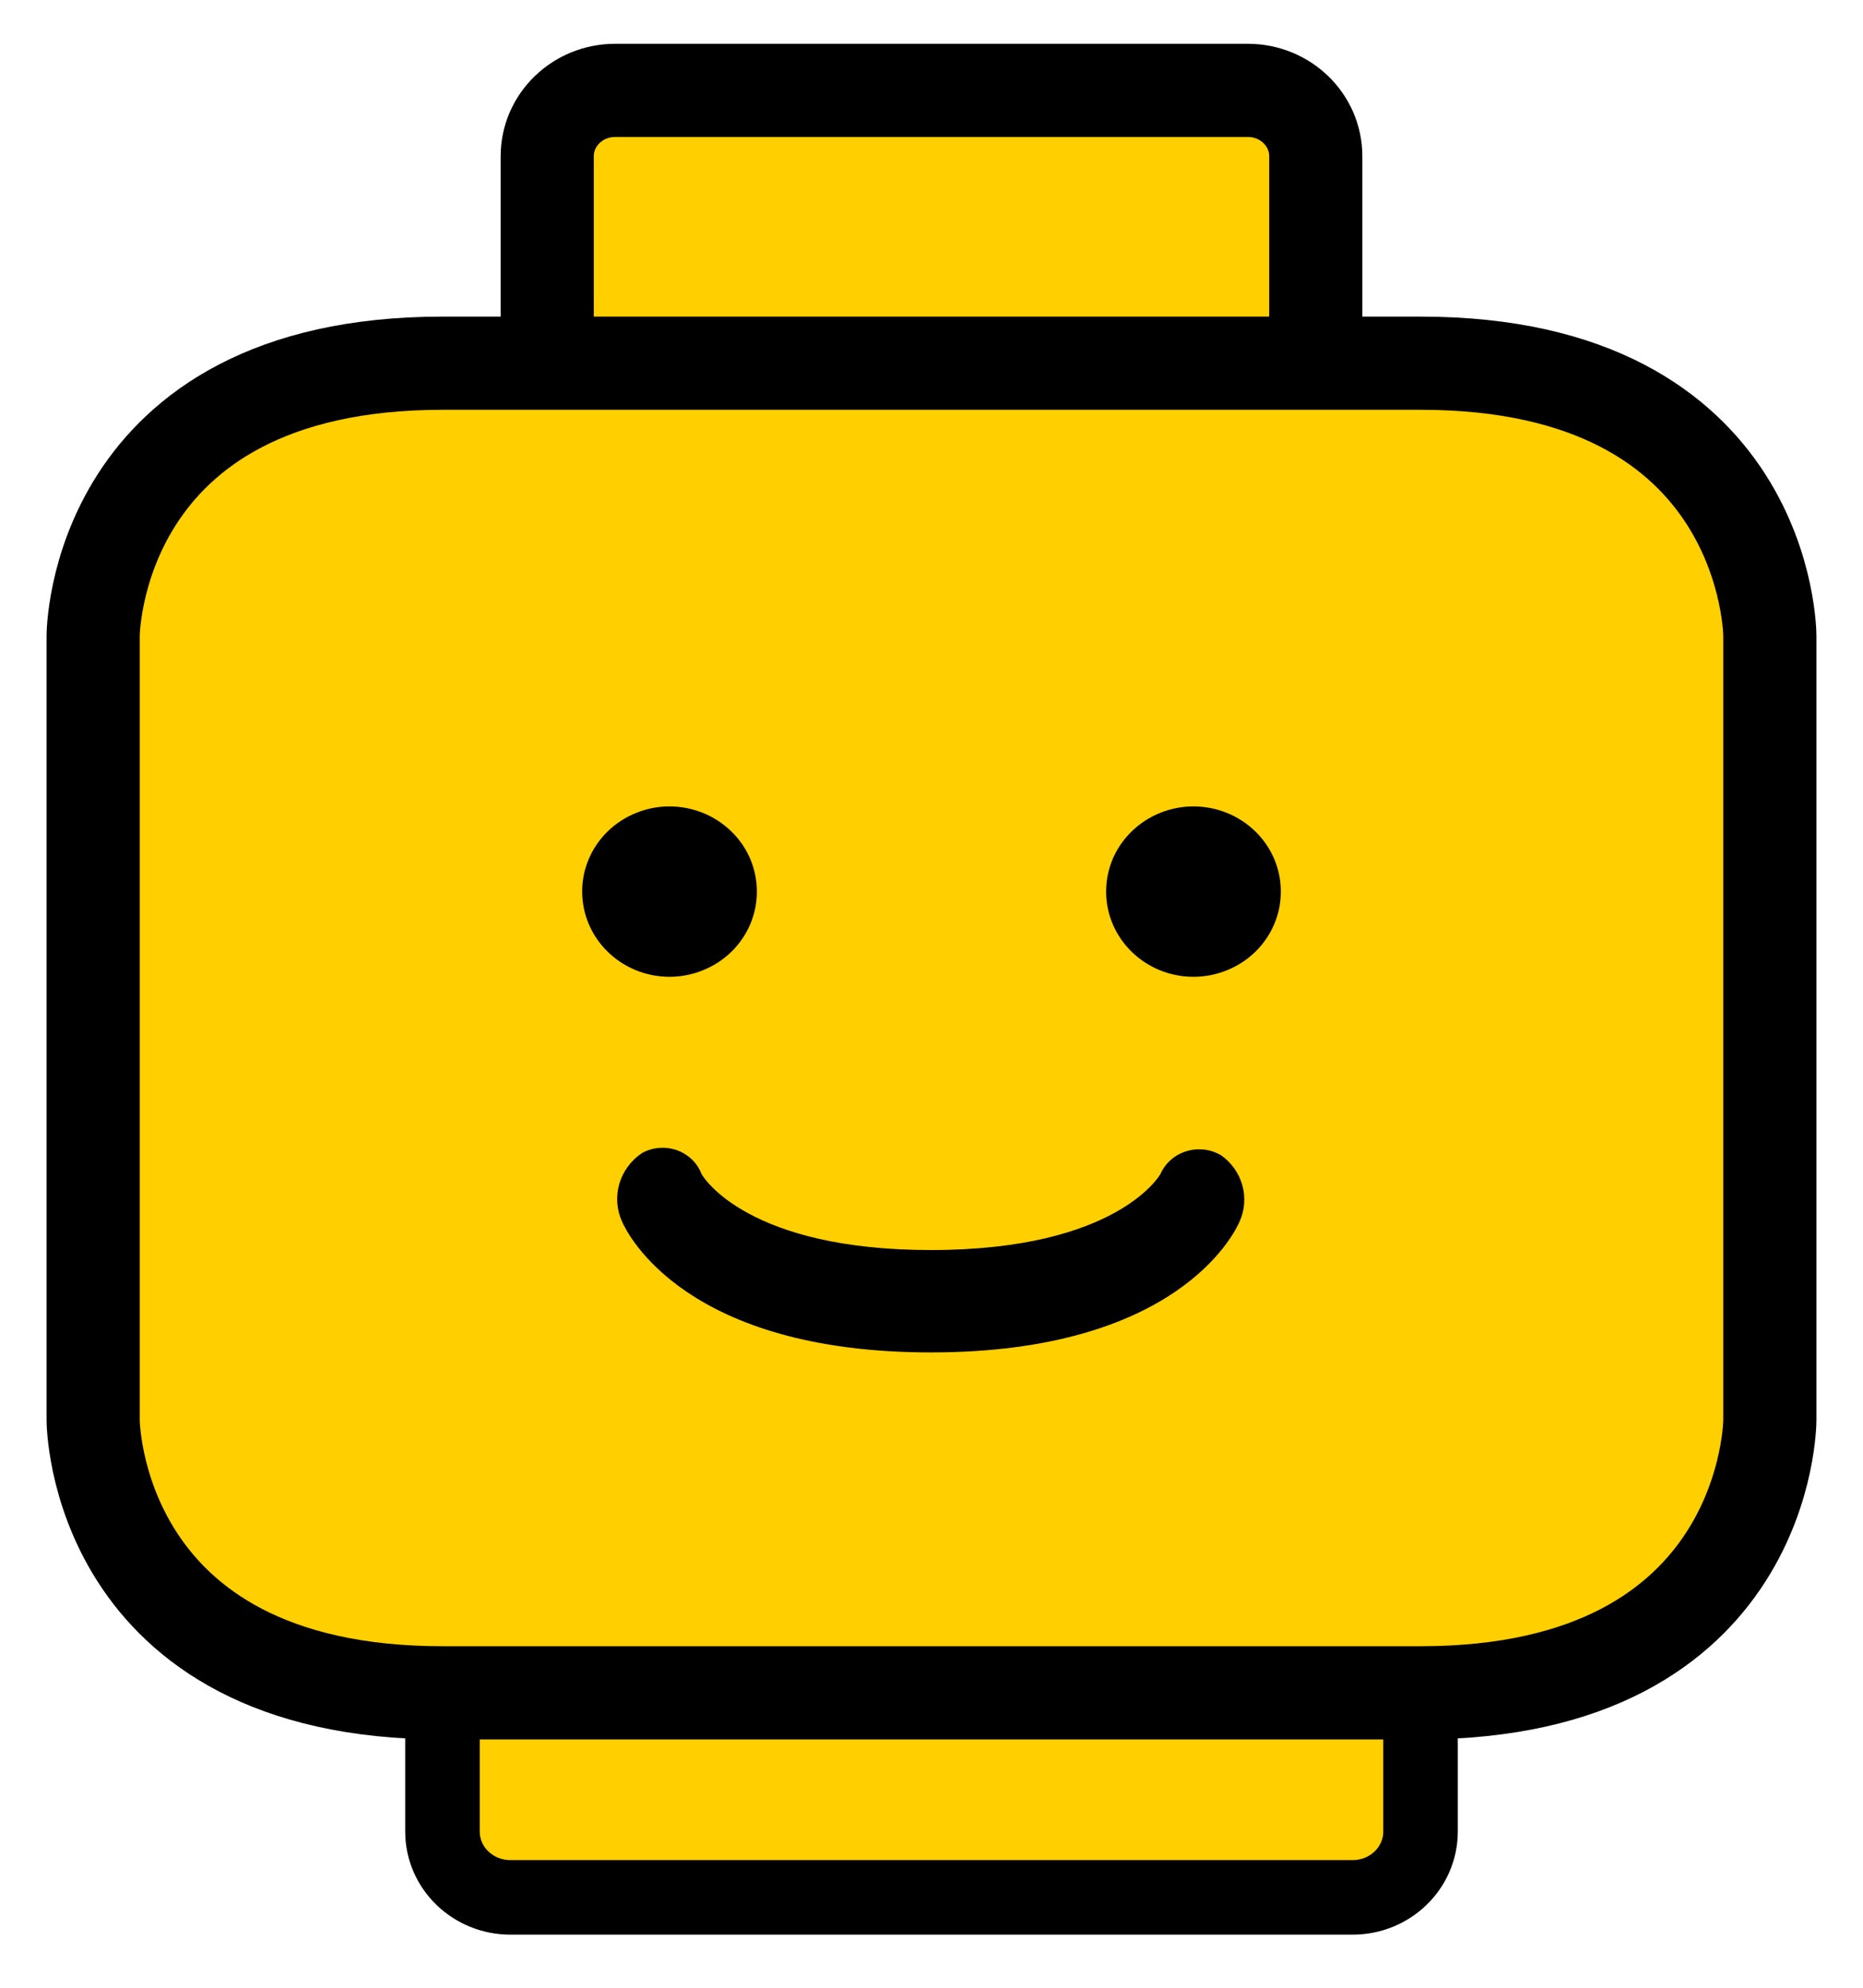 <svg width="30" height="32" viewBox="0 0 30 32" fill="none" xmlns="http://www.w3.org/2000/svg">
<path d="M20.094 1.455H9.906C9.302 1.455 8.812 1.929 8.812 2.515V9.177C8.812 9.762 9.302 10.237 9.906 10.237H20.094C20.698 10.237 21.188 9.762 21.188 9.177V2.515C21.188 1.929 20.698 1.455 20.094 1.455Z" fill="#FFCF00" stroke="black" stroke-width="1.5"/>
<path d="M21.782 22.313H8.219C7.615 22.313 7.125 22.787 7.125 23.373V29.485C7.125 30.071 7.615 30.545 8.219 30.545H21.782C22.385 30.545 22.875 30.071 22.875 29.485V23.373C22.875 22.787 22.385 22.313 21.782 22.313Z" fill="#FFCF00" stroke="black" stroke-width="1.2"/>
<path d="M22.875 27.252H7.125C1.5 27.252 1.5 22.861 1.5 22.861V10.236C1.5 10.236 1.5 5.847 7.125 5.847H22.875C28.5 5.846 28.5 10.237 28.5 10.237V22.861C28.5 22.861 28.5 27.252 22.875 27.252Z" fill="#FFCF00" stroke="black" stroke-width="1.5"/>
<path d="M12.188 14.353C12.188 14.174 12.152 13.996 12.082 13.829C12.011 13.663 11.908 13.512 11.777 13.385C11.646 13.258 11.491 13.156 11.32 13.087C11.149 13.018 10.966 12.982 10.78 12.982C10.595 12.982 10.412 13.018 10.241 13.088C10.07 13.157 9.915 13.258 9.785 13.385C9.654 13.513 9.551 13.664 9.481 13.83C9.41 13.996 9.374 14.174 9.375 14.353C9.375 15.11 10.005 15.725 10.782 15.725C10.967 15.725 11.15 15.689 11.321 15.619C11.492 15.55 11.647 15.449 11.778 15.322C11.908 15.194 12.012 15.043 12.082 14.877C12.152 14.711 12.188 14.533 12.188 14.353ZM19.22 12.982C19.034 12.982 18.851 13.018 18.68 13.087C18.509 13.156 18.354 13.258 18.223 13.385C18.092 13.512 17.989 13.663 17.918 13.829C17.848 13.996 17.812 14.174 17.812 14.353C17.812 15.11 18.442 15.725 19.22 15.725C19.405 15.725 19.588 15.689 19.759 15.619C19.93 15.55 20.085 15.449 20.215 15.322C20.346 15.194 20.449 15.043 20.519 14.877C20.59 14.711 20.626 14.533 20.625 14.353C20.626 14.174 20.59 13.996 20.519 13.829C20.449 13.663 20.345 13.512 20.215 13.385C20.084 13.258 19.929 13.156 19.758 13.087C19.587 13.018 19.403 12.982 19.218 12.982H19.22ZM19.659 18.596C19.576 18.548 19.483 18.517 19.387 18.506C19.29 18.496 19.193 18.505 19.101 18.534C19.008 18.563 18.923 18.611 18.852 18.674C18.78 18.738 18.724 18.815 18.686 18.902C18.678 18.913 17.994 20.124 14.991 20.124C12.062 20.124 11.335 18.97 11.298 18.902C11.264 18.814 11.212 18.733 11.143 18.667C11.074 18.601 10.992 18.549 10.901 18.517C10.81 18.485 10.712 18.472 10.616 18.48C10.519 18.487 10.425 18.515 10.341 18.561C10.162 18.68 10.032 18.856 9.973 19.058C9.914 19.261 9.93 19.476 10.018 19.668C10.113 19.882 11.053 21.772 14.991 21.772C18.928 21.772 19.866 19.882 19.96 19.668C20.044 19.483 20.06 19.275 20.005 19.08C19.95 18.885 19.828 18.713 19.659 18.595V18.596Z" fill="black"/>
</svg>
